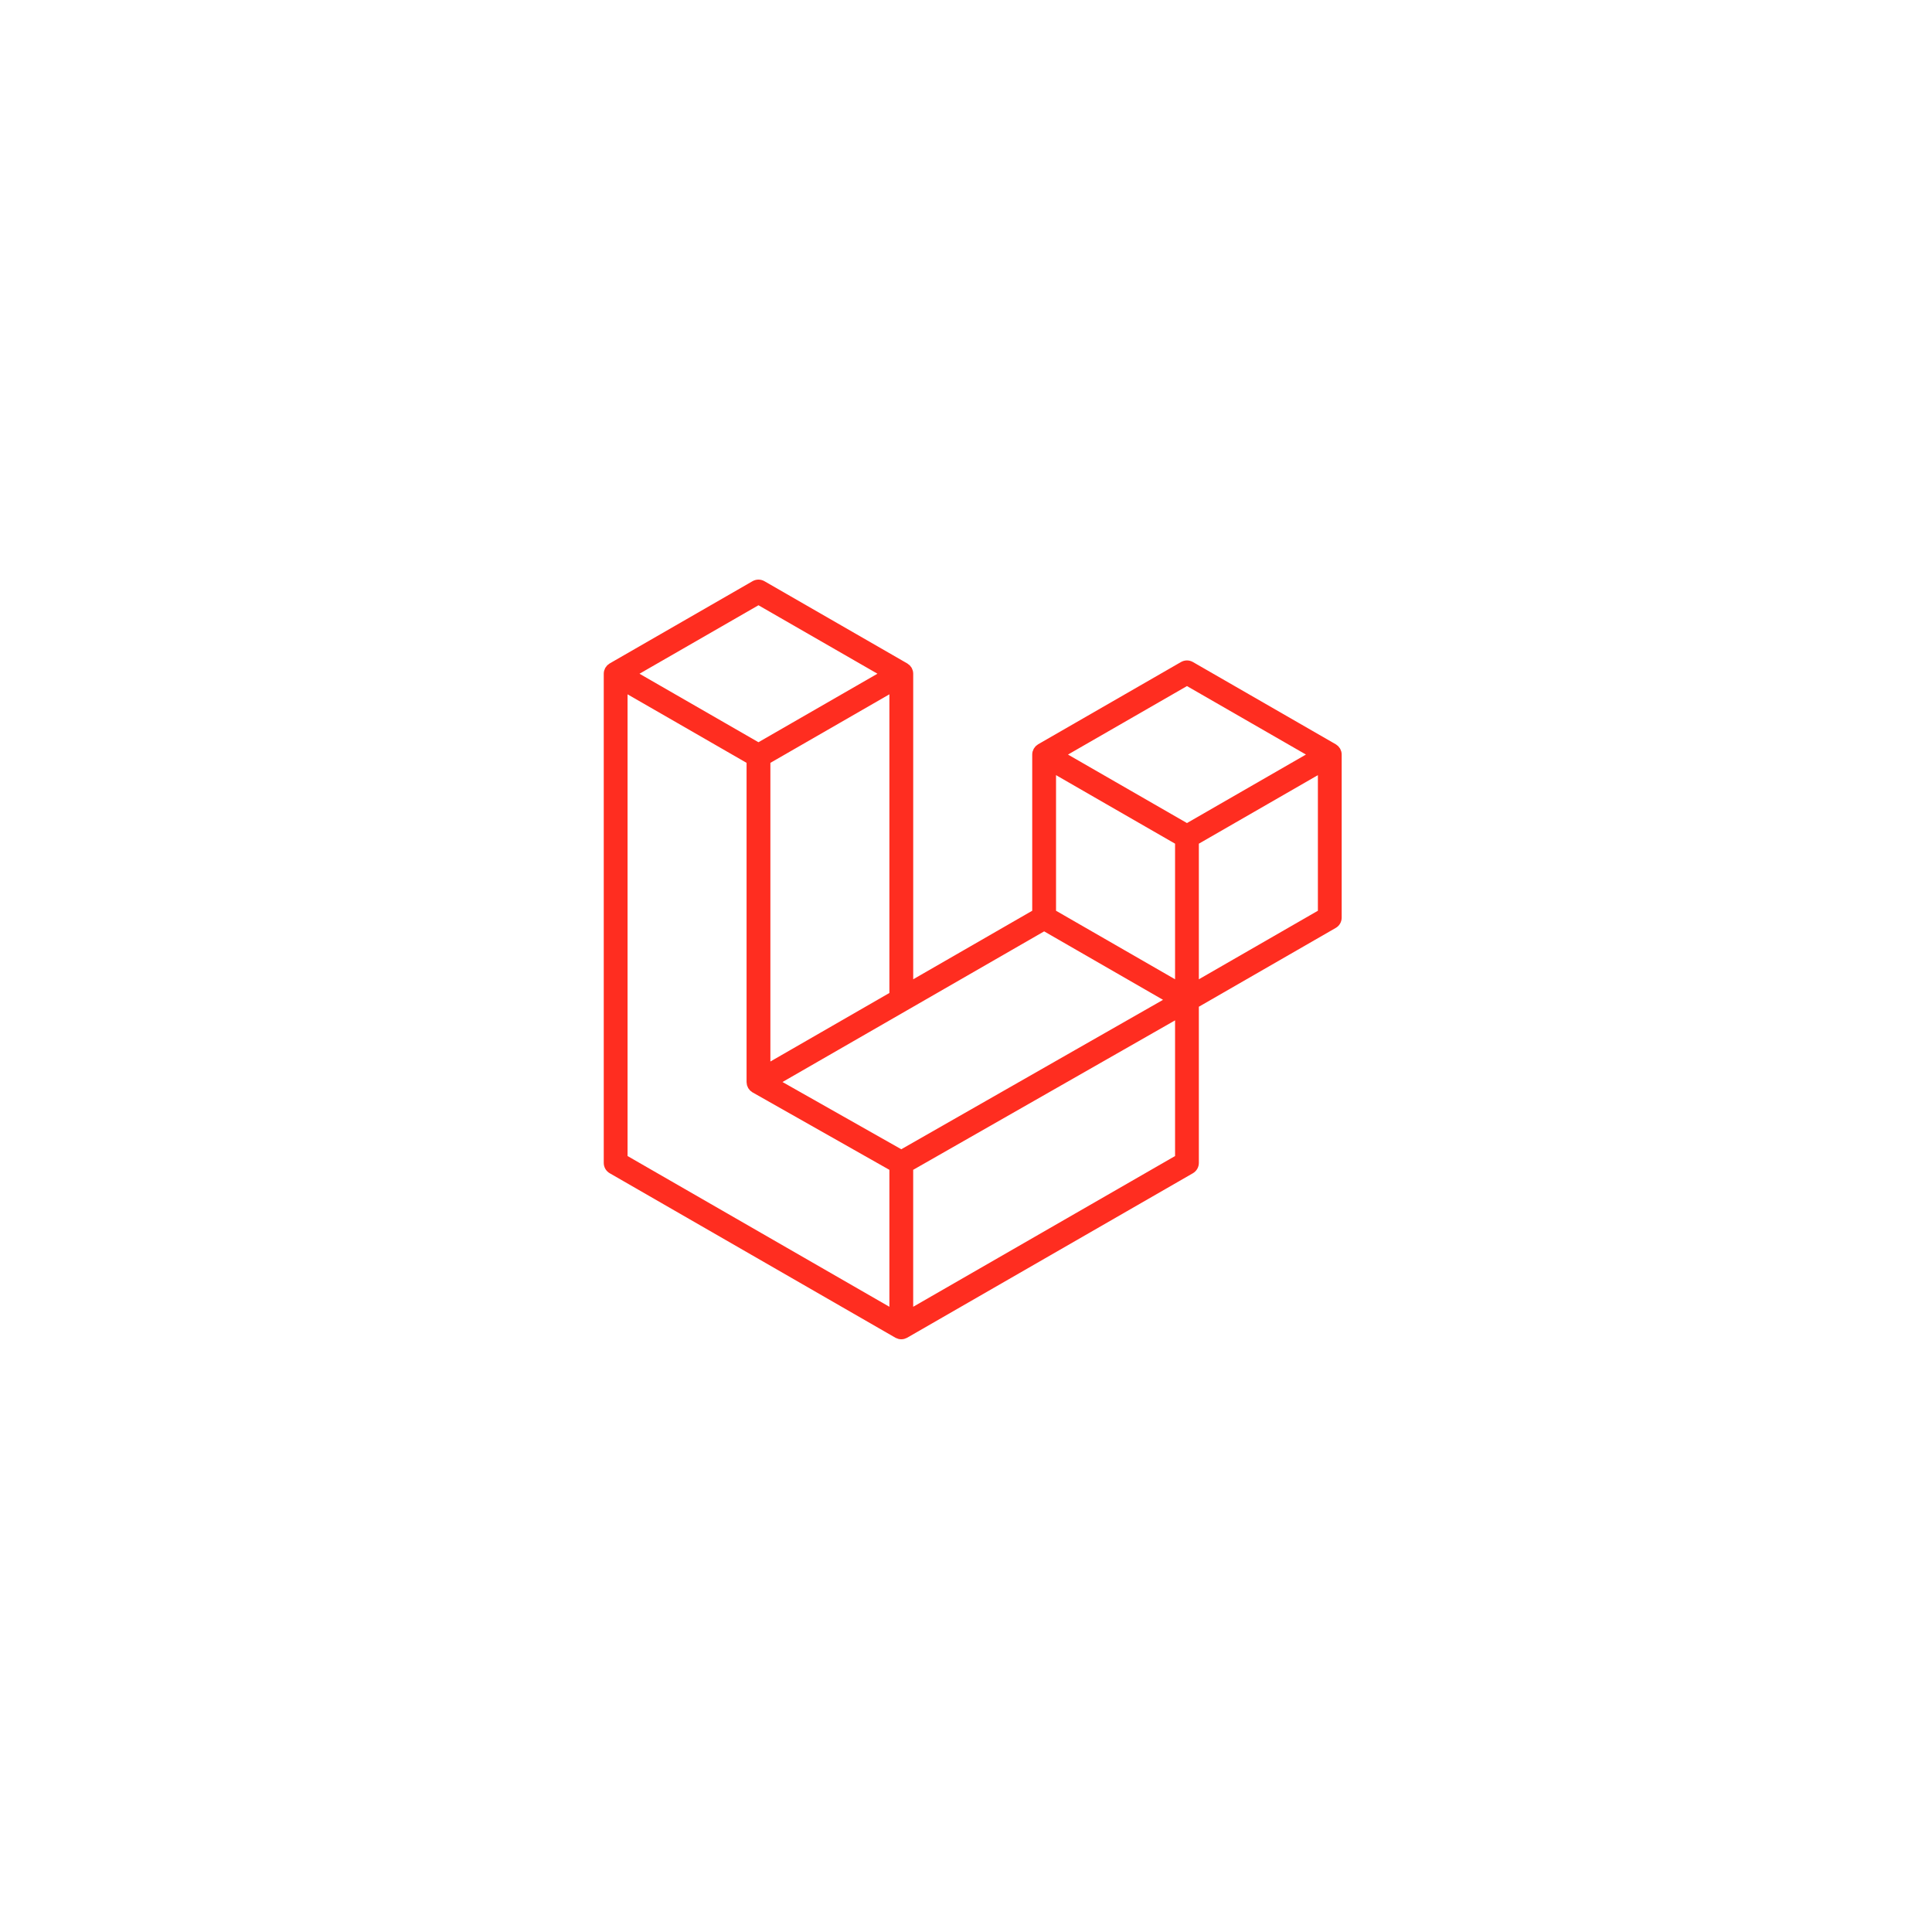 <svg width="80" height="80" viewBox="0 0 80 80" fill="none" xmlns="http://www.w3.org/2000/svg">
<g clip-path="url(#clip0_270_12096)">
<path fill-rule="evenodd" clip-rule="evenodd" d="M55.539 31.116C55.55 31.158 55.556 31.201 55.556 31.245V37.997C55.556 38.084 55.533 38.169 55.49 38.244C55.447 38.319 55.384 38.381 55.309 38.424L49.642 41.687V48.154C49.642 48.33 49.548 48.492 49.396 48.581L37.566 55.391C37.539 55.406 37.51 55.416 37.48 55.426C37.469 55.43 37.459 55.437 37.447 55.44C37.364 55.462 37.277 55.462 37.194 55.44C37.181 55.436 37.169 55.429 37.156 55.424C37.129 55.414 37.1 55.406 37.075 55.391L25.247 48.581C25.172 48.538 25.11 48.476 25.066 48.401C25.023 48.326 25 48.24 25 48.154V27.898C25 27.854 25.006 27.811 25.017 27.769C25.021 27.755 25.029 27.742 25.035 27.727C25.044 27.702 25.052 27.675 25.066 27.651C25.075 27.635 25.089 27.622 25.1 27.607C25.114 27.588 25.127 27.567 25.143 27.55C25.157 27.536 25.176 27.526 25.192 27.513C25.21 27.498 25.226 27.483 25.246 27.471H25.247L31.161 24.066C31.235 24.023 31.32 24 31.407 24C31.493 24 31.578 24.023 31.653 24.066L37.567 27.471H37.568C37.588 27.483 37.604 27.498 37.622 27.513C37.638 27.525 37.656 27.536 37.67 27.55C37.687 27.567 37.7 27.588 37.715 27.607C37.725 27.622 37.739 27.635 37.748 27.651C37.762 27.676 37.77 27.702 37.78 27.727C37.785 27.742 37.793 27.755 37.797 27.769C37.808 27.811 37.814 27.854 37.814 27.898V40.55L42.742 37.712V31.244C42.742 31.201 42.748 31.158 42.759 31.116C42.764 31.102 42.772 31.089 42.777 31.075C42.786 31.049 42.795 31.022 42.809 30.998C42.818 30.982 42.831 30.969 42.842 30.954C42.857 30.935 42.869 30.915 42.886 30.897C42.9 30.883 42.918 30.873 42.934 30.86C42.953 30.846 42.969 30.83 42.988 30.818H42.989L48.903 27.413C48.978 27.37 49.063 27.347 49.15 27.347C49.236 27.347 49.321 27.37 49.396 27.413L55.309 30.818C55.331 30.83 55.346 30.846 55.365 30.86C55.38 30.872 55.398 30.883 55.412 30.897C55.429 30.915 55.442 30.935 55.457 30.954C55.468 30.969 55.481 30.982 55.49 30.998C55.504 31.022 55.512 31.049 55.522 31.075C55.527 31.089 55.535 31.102 55.539 31.116ZM54.571 37.712V32.097L52.501 33.289L49.642 34.935V40.55L54.571 37.712H54.571ZM48.657 47.869V42.251L45.844 43.857L37.813 48.44V54.111L48.657 47.869ZM25.986 28.75V47.869L36.828 54.111V48.441L31.164 45.235L31.162 45.234L31.159 45.233C31.14 45.222 31.124 45.206 31.107 45.192C31.091 45.18 31.073 45.17 31.06 45.156L31.058 45.154C31.043 45.139 31.031 45.12 31.018 45.103C31.006 45.086 30.991 45.072 30.981 45.055L30.98 45.053C30.969 45.035 30.962 45.012 30.954 44.991C30.947 44.973 30.936 44.956 30.931 44.936V44.935C30.925 44.912 30.924 44.887 30.921 44.863C30.919 44.845 30.914 44.827 30.914 44.808V44.807V31.588L28.055 29.941L25.986 28.751V28.75ZM31.407 25.062L26.48 27.898L31.406 30.734L36.333 27.897L31.406 25.062H31.407ZM33.97 42.763L36.828 41.117V28.75L34.759 29.942L31.9 31.588V43.955L33.97 42.763ZM49.15 28.409L44.223 31.245L49.15 34.081L54.076 31.244L49.15 28.409ZM48.657 34.935L45.797 33.289L43.728 32.097V37.712L46.587 39.358L48.657 40.55V34.935ZM37.32 47.588L44.547 43.462L48.159 41.401L43.236 38.566L37.567 41.83L32.401 44.804L37.32 47.588Z" fill="#FF2D20"/>
</g>
<defs>
<clipPath id="clip0_270_12096">
<rect width="30.769" height="32" fill="white" transform="translate(25 24)"/>
</clipPath>
</defs>
</svg>
